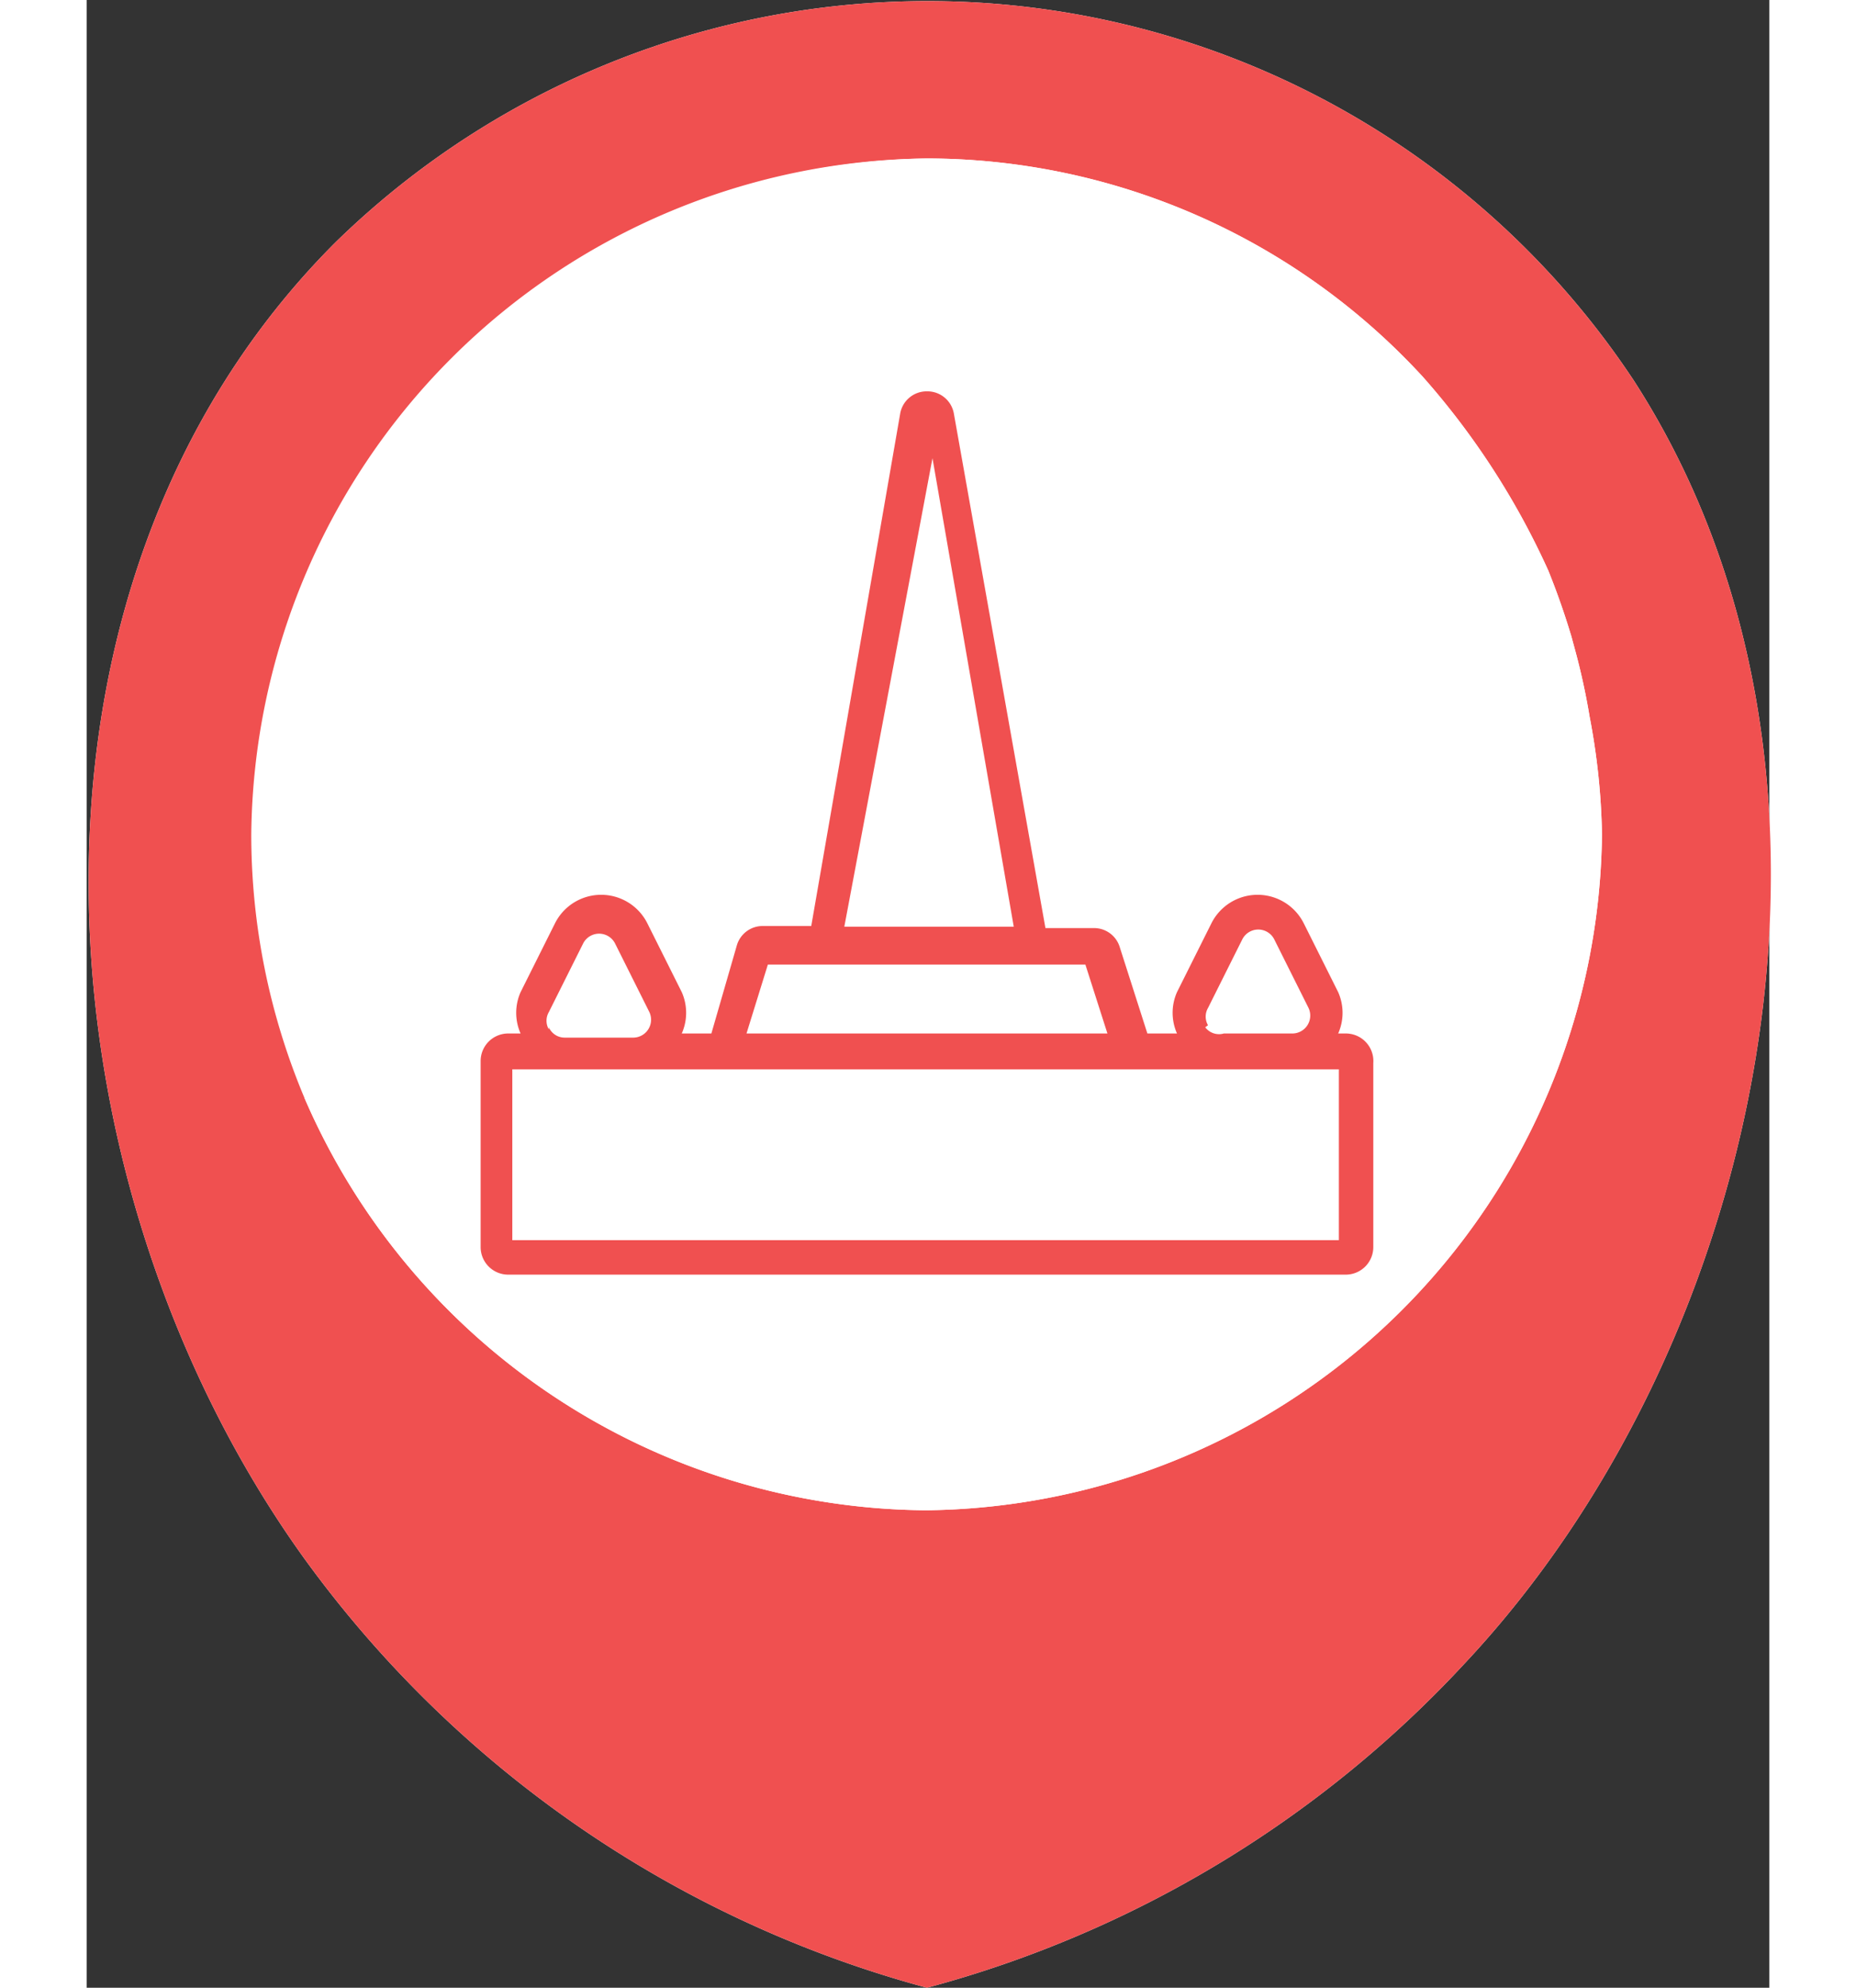 <svg width="467pt" height="500pt"  xmlns="http://www.w3.org/2000/svg" viewBox="0 0 24.43 28.85"><rect x="0" y="0" width="24.43" height="28.85" fill="#333333" stroke="none"/><defs><style>.cls-1{fill:#fff;}.cls-2{fill:#f05050;}</style></defs><title>Asset 1</title><g id="Layer_2" data-name="Layer 2"><g id="Layer_1-2" data-name="Layer 1"><path id="_Path_" data-name="&lt;Path&gt;" class="cls-1" d="M12.2,28.85A16.43,16.43,0,0,0,20,24.15c4.44-4.73,6.1-13,2.46-18.63a12.3,12.3,0,0,0-18.85-2c-5,5-4.4,13.61-.45,19.1A16.44,16.44,0,0,0,12.2,28.85Z"/><path id="_Compound_Path_" data-name="&lt;Compound Path&gt;" class="cls-2" d="M12.2,28.85A16.43,16.43,0,0,0,20,24.15c4.44-4.73,6.1-13,2.46-18.63a12.3,12.3,0,0,0-18.85-2c-5,5-4.4,13.61-.45,19.1A16.44,16.44,0,0,0,12.2,28.85Zm-9-12.93a9.86,9.86,0,0,1-.77-3.82h0A9.91,9.91,0,0,1,12.2,2.3h0a9.8,9.8,0,0,1,7.2,3.17h0a11.2,11.2,0,0,1,1.82,2.81,10.79,10.79,0,0,1,.38,1.11h0l-.06-.21.06.22h0a9.75,9.75,0,0,1,.22,1h0A9.9,9.9,0,0,1,22,12.11h0a9.92,9.92,0,0,1-9.81,9.81h0A9.91,9.91,0,0,1,3.16,15.93Z"/><path id="_Path_2" data-name="&lt;Path&gt;" class="cls-1" d="M3.16,15.93a9.86,9.86,0,0,1-.77-3.82h0A9.91,9.91,0,0,1,12.2,2.3h0a9.8,9.8,0,0,1,7.2,3.17h0a11.2,11.2,0,0,1,1.82,2.81,10.79,10.79,0,0,1,.38,1.11h0l-.06-.21.06.22h0a9.75,9.75,0,0,1,.22,1h0A9.9,9.9,0,0,1,22,12.11h0a9.92,9.92,0,0,1-9.81,9.81h0A9.91,9.91,0,0,1,3.16,15.93Z"/><path class="cls-2" d="M18.28,15h-.11a.74.74,0,0,0,0-.6l-.5-1a.75.75,0,0,0-1.34,0l-.5,1a.74.74,0,0,0,0,.6h-.43v0L15,13.75a.39.39,0,0,0-.38-.28h-.7L12.59,6a.39.39,0,0,0-.39-.32h0a.39.39,0,0,0-.39.33l-1.29,7.43h-.7a.39.39,0,0,0-.38.28L9.07,15v0H8.64a.74.74,0,0,0,0-.6l-.5-1a.75.75,0,0,0-1.34,0l-.5,1a.74.74,0,0,0,0,.6H6.12a.4.4,0,0,0-.4.4V18.1a.4.4,0,0,0,.4.4H18.28a.4.4,0,0,0,.4-.4V15.43A.4.4,0,0,0,18.28,15Zm-2-.12a.25.25,0,0,1,0-.25l.5-1a.26.26,0,0,1,.46,0l.5,1a.26.26,0,0,1-.23.37h-1A.25.25,0,0,1,16.24,14.91Zm-4-8.23,1.18,6.8H11ZM9.89,14H14.5L14.82,15H9.58Zm-3.18.94a.25.25,0,0,1,0-.25l.5-1a.26.26,0,0,1,.46,0l.5,1a.26.26,0,0,1-.23.37h-1A.25.25,0,0,1,6.71,14.91ZM18.18,18h-12V15.52h12Z"/></g></g></svg>